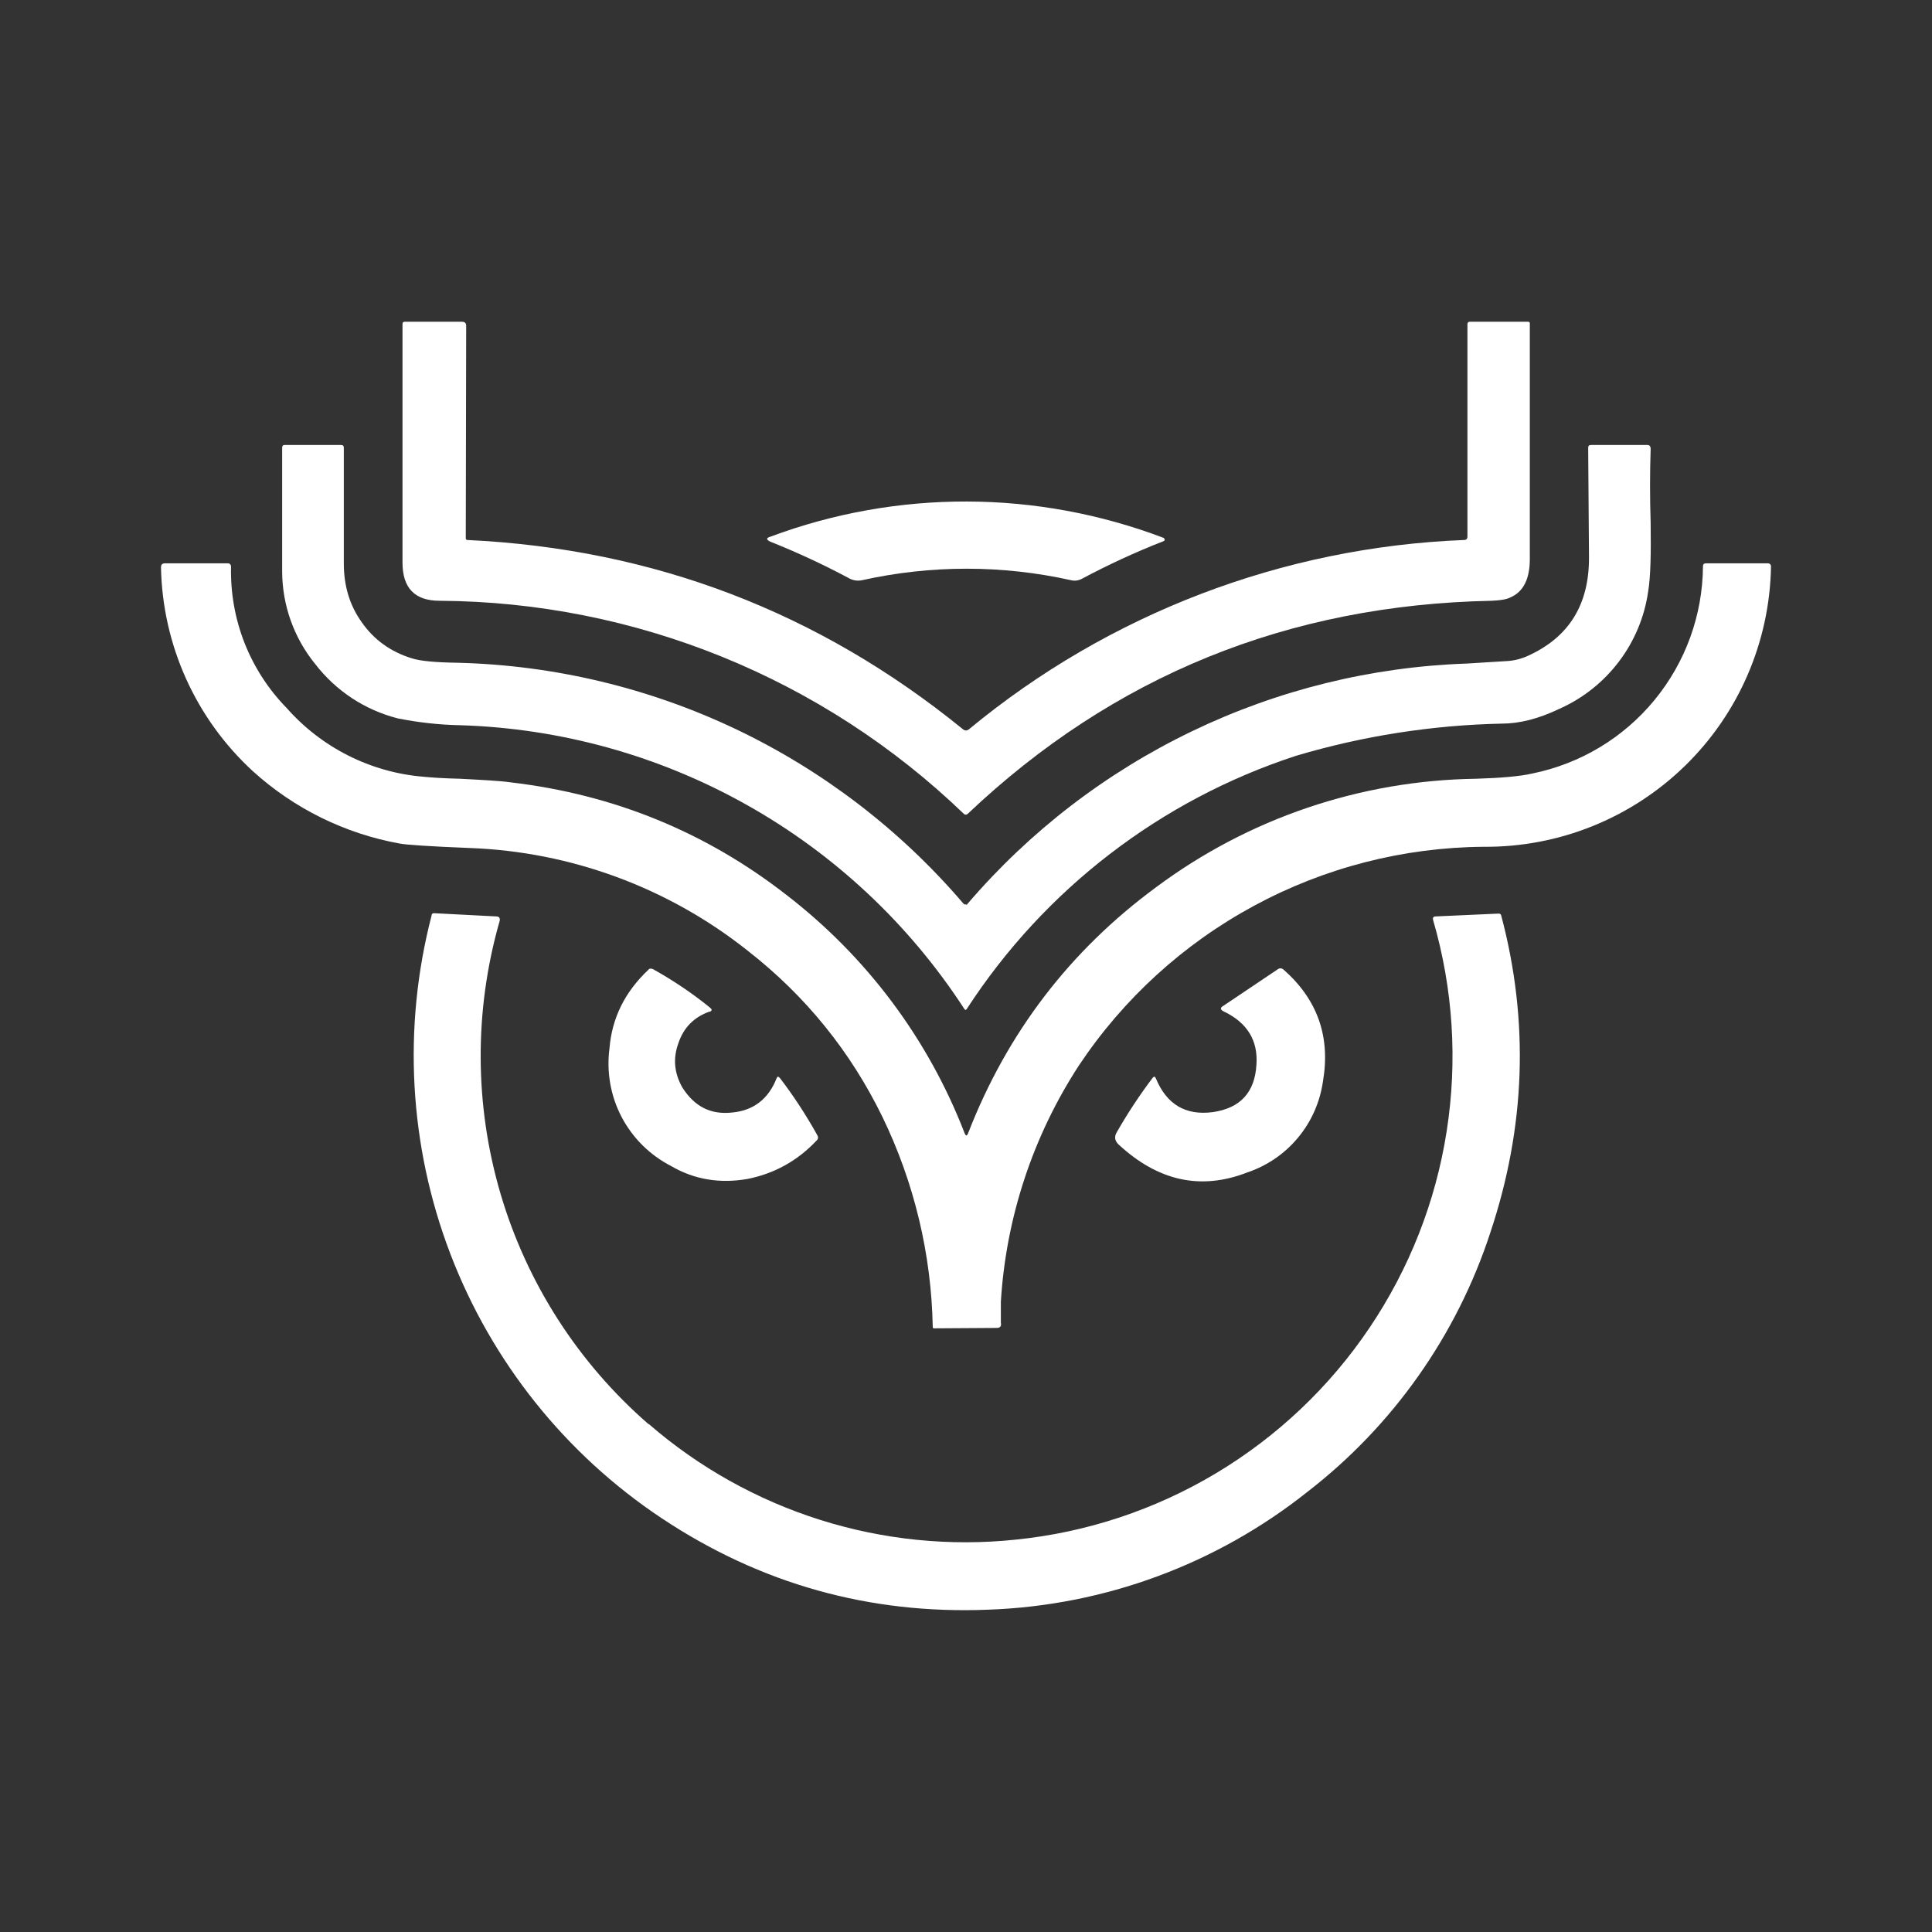 <svg width="24" height="24" viewBox="0 0 24 24" fill="none" xmlns="http://www.w3.org/2000/svg">
<rect x="0" y="0" width="24" height="24" fill="#333333" stroke="none"/>
<path d="M5.786 6.683C5.786 6.698 5.791 6.708 5.806 6.708C8.121 6.818 10.172 7.603 11.962 9.059C11.987 9.079 12.012 9.079 12.037 9.059C13.774 7.622 15.936 6.796 18.189 6.708C18.214 6.708 18.229 6.693 18.229 6.668V4.027C18.229 4.007 18.239 3.997 18.259 3.997H18.984C18.999 3.997 19.004 4.007 19.004 4.017V6.943C19.004 7.193 18.924 7.353 18.759 7.423C18.709 7.448 18.634 7.458 18.529 7.463C15.998 7.513 13.828 8.398 12.022 10.109C12.007 10.124 11.987 10.124 11.972 10.109C10.222 8.424 7.89 7.477 5.461 7.463C5.151 7.463 5 7.303 5 6.988V4.022C5 4.007 5.01 3.997 5.026 3.997H5.741C5.771 3.997 5.791 4.012 5.791 4.047L5.786 6.683Z" fill="white"/>
<path d="M12.002 11.239C12.008 11.239 12.012 11.239 12.018 11.229C12.788 10.329 13.737 9.599 14.805 9.085C15.872 8.571 17.035 8.284 18.219 8.243L18.704 8.213C18.809 8.209 18.904 8.183 18.989 8.143C19.489 7.913 19.739 7.513 19.739 6.933L19.729 5.563C19.729 5.538 19.739 5.528 19.765 5.528H20.465C20.49 5.528 20.505 5.543 20.505 5.578C20.495 5.878 20.495 6.178 20.505 6.493C20.51 6.873 20.505 7.163 20.474 7.348C20.429 7.664 20.304 7.963 20.112 8.217C19.919 8.472 19.666 8.674 19.374 8.804C19.114 8.929 18.874 8.989 18.659 8.989C17.792 9.007 16.93 9.142 16.099 9.389C14.418 9.938 12.976 11.047 12.012 12.53C12.002 12.55 11.988 12.55 11.977 12.53C11.295 11.481 10.37 10.613 9.279 10C8.189 9.387 6.966 9.047 5.716 9.009C5.455 9.004 5.196 8.975 4.941 8.924C4.533 8.82 4.172 8.582 3.915 8.248C3.651 7.924 3.506 7.517 3.505 7.098V5.563C3.505 5.538 3.515 5.528 3.535 5.528H4.236C4.261 5.528 4.271 5.538 4.271 5.563V6.998C4.271 7.273 4.341 7.518 4.496 7.733C4.646 7.948 4.856 8.098 5.116 8.178C5.226 8.213 5.416 8.229 5.686 8.233C6.883 8.263 8.061 8.544 9.142 9.058C10.223 9.573 11.184 10.309 11.963 11.219C11.973 11.234 11.988 11.239 12.002 11.234V11.239Z" fill="white"/>
<path d="M10.537 7.178C10.222 7.01 9.898 6.86 9.567 6.728C9.517 6.703 9.517 6.683 9.567 6.668C11.145 6.079 12.883 6.084 14.458 6.683C14.473 6.703 14.473 6.713 14.453 6.723C14.093 6.863 13.753 7.023 13.443 7.188C13.402 7.211 13.354 7.219 13.307 7.208C12.451 7.017 11.563 7.017 10.707 7.208C10.648 7.22 10.588 7.209 10.537 7.178Z" fill="white"/>
<path d="M12.027 14.075C12.513 12.825 13.293 11.809 14.358 11.024C15.508 10.166 16.9 9.694 18.334 9.674C18.649 9.664 18.884 9.644 19.034 9.609C19.63 9.488 20.166 9.167 20.552 8.697C20.938 8.228 21.151 7.641 21.155 7.033C21.155 7.013 21.165 6.998 21.19 6.998H21.96C21.985 6.998 22 7.013 22 7.038C21.984 7.972 21.6 8.862 20.931 9.514C20.262 10.166 19.363 10.527 18.429 10.519C17.433 10.527 16.454 10.778 15.578 11.252C14.702 11.725 13.955 12.406 13.403 13.235C12.831 14.113 12.497 15.125 12.433 16.171V16.431C12.443 16.476 12.422 16.496 12.383 16.496L11.602 16.501C11.592 16.501 11.587 16.496 11.587 16.486C11.57 15.58 11.357 14.69 10.962 13.875C10.567 13.065 10.012 12.375 9.287 11.809C8.301 11.026 7.09 10.579 5.831 10.534C5.331 10.514 5.041 10.494 4.966 10.479C4.285 10.356 3.652 10.044 3.14 9.579C2.789 9.256 2.507 8.866 2.311 8.431C2.115 7.996 2.009 7.525 2 7.048C2 7.013 2.015 6.998 2.05 6.998H2.83C2.855 6.998 2.87 7.013 2.87 7.043C2.863 7.366 2.92 7.688 3.038 7.988C3.157 8.289 3.334 8.563 3.56 8.794C3.995 9.288 4.605 9.595 5.261 9.649C5.361 9.659 5.511 9.669 5.716 9.674C5.996 9.689 6.206 9.699 6.346 9.719C7.626 9.869 8.772 10.339 9.772 11.119C10.765 11.884 11.53 12.906 11.982 14.075C11.998 14.115 12.012 14.115 12.027 14.075Z" fill="white"/>
<path d="M8.061 17.691C8.682 18.229 9.407 18.634 10.19 18.881C10.974 19.128 11.8 19.212 12.617 19.126C13.498 19.037 14.348 18.755 15.108 18.3C15.867 17.845 16.518 17.229 17.012 16.495C17.507 15.761 17.835 14.927 17.971 14.053C18.108 13.178 18.051 12.284 17.804 11.434C17.794 11.399 17.804 11.384 17.839 11.384L18.614 11.349C18.634 11.349 18.644 11.354 18.649 11.374C18.999 12.694 18.949 14.005 18.514 15.31C18.097 16.587 17.306 17.709 16.243 18.531C15.112 19.431 13.722 19.945 12.277 19.996C10.802 20.056 9.447 19.676 8.221 18.861C7.025 18.066 6.107 16.917 5.594 15.575C5.081 14.233 5 12.765 5.361 11.374C5.361 11.354 5.371 11.344 5.391 11.344L6.161 11.384C6.201 11.384 6.216 11.404 6.206 11.444C5.888 12.554 5.893 13.731 6.22 14.837C6.548 15.944 7.185 16.934 8.056 17.691H8.061Z" fill="white"/>
<path d="M8.817 12.565C8.622 12.634 8.492 12.764 8.427 12.96C8.357 13.15 8.377 13.335 8.477 13.51C8.627 13.745 8.827 13.85 9.097 13.82C9.362 13.795 9.547 13.65 9.647 13.395C9.657 13.37 9.667 13.37 9.687 13.39C9.852 13.605 10.007 13.84 10.152 14.1C10.167 14.125 10.167 14.15 10.142 14.17C9.907 14.42 9.617 14.58 9.287 14.645C8.947 14.705 8.627 14.655 8.337 14.485C8.074 14.35 7.859 14.137 7.722 13.876C7.585 13.615 7.533 13.317 7.571 13.025C7.601 12.649 7.761 12.324 8.052 12.049C8.067 12.029 8.087 12.029 8.112 12.039C8.362 12.179 8.602 12.339 8.822 12.519C8.847 12.54 8.847 12.554 8.817 12.569V12.565ZM15.203 12.565C15.158 12.544 15.153 12.519 15.198 12.494L15.868 12.044C15.893 12.024 15.919 12.024 15.944 12.044C16.369 12.419 16.529 12.88 16.434 13.435C16.397 13.692 16.29 13.934 16.124 14.133C15.958 14.333 15.74 14.482 15.493 14.565C14.913 14.79 14.383 14.67 13.893 14.215C13.843 14.165 13.843 14.115 13.873 14.065C14.013 13.82 14.163 13.595 14.318 13.39C14.333 13.37 14.348 13.37 14.358 13.395C14.493 13.72 14.728 13.86 15.068 13.815C15.408 13.765 15.588 13.57 15.608 13.225C15.629 12.925 15.493 12.704 15.203 12.565Z" fill="white"/>
</svg>
